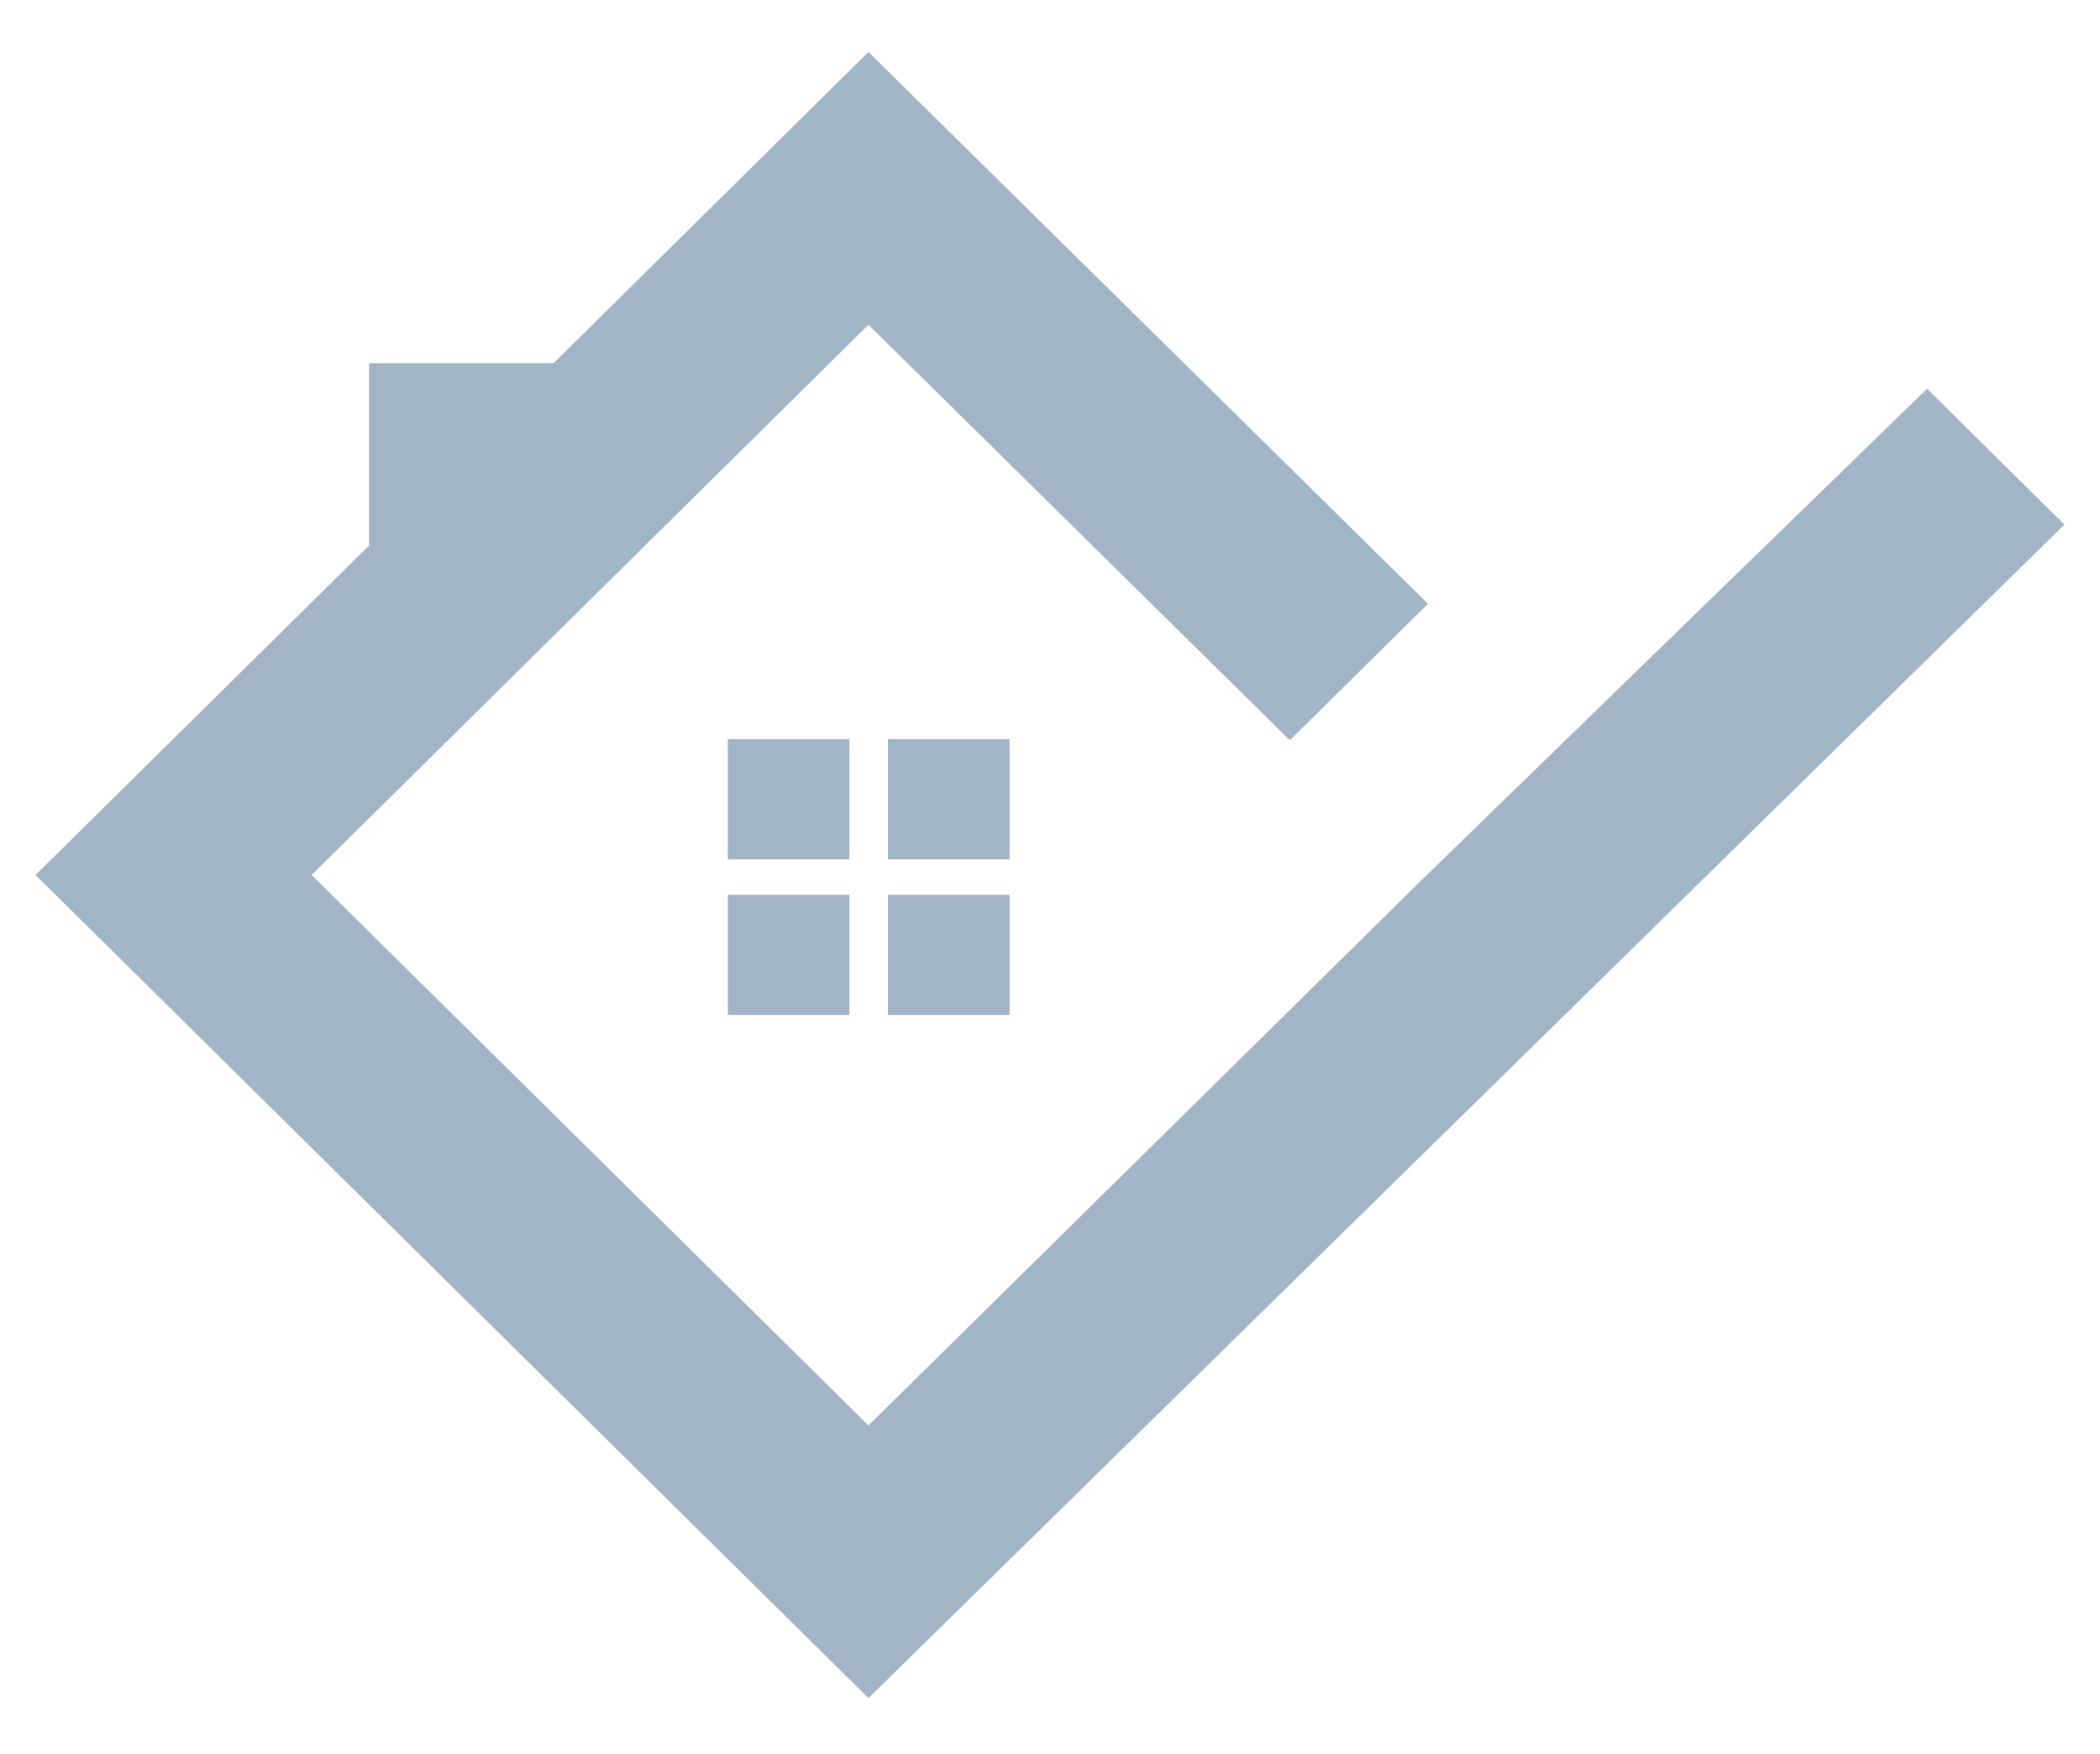 <?xml version="1.0" encoding="utf-8"?>
<!-- Generator: Adobe Illustrator 16.0.0, SVG Export Plug-In . SVG Version: 6.00 Build 0)  -->
<!DOCTYPE svg PUBLIC "-//W3C//DTD SVG 1.1//EN" "http://www.w3.org/Graphics/SVG/1.1/DTD/svg11.dtd">
<svg version="1.1" id="Layer_1" xmlns="http://www.w3.org/2000/svg" xmlns:xlink="http://www.w3.org/1999/xlink" x="0px" y="0px"
	 width="20px" height="16.708px" viewBox="0 0 20 16.708" enable-background="new 0 0 20 16.708" xml:space="preserve">
<g>
	<g>
		<defs>
			<path id="SVGID_1_" d="M8.456,8.184V7.039h1.159v1.145H8.456z M6.932,8.184V7.039H8.09v1.145H6.932z M8.456,9.666V8.521h1.159
				v1.144H8.456z M6.932,9.666V8.521H8.09v1.144H6.932z"/>
		</defs>
		<clipPath id="SVGID_2_">
			<use xlink:href="#SVGID_1_"  overflow="visible"/>
		</clipPath>
		<g clip-path="url(#SVGID_2_)">
			<defs>
				<rect id="SVGID_3_" x="-496.892" y="-431.497" width="1410.582" height="1585.142"/>
			</defs>
			<clipPath id="SVGID_4_">
				<use xlink:href="#SVGID_3_"  overflow="visible"/>
			</clipPath>
			<rect x="2.524" y="2.631" clip-path="url(#SVGID_4_)" fill="#A2B5C7" width="11.5" height="11.443"/>
		</g>
	</g>
	<g>
		<defs>
			<polygon id="SVGID_5_" points="18.353,3.702 13.526,8.394 8.271,13.575 2.968,8.333 8.271,3.093 12.284,7.05 13.6,5.75 
				8.271,0.495 5.273,3.458 3.515,3.458 3.515,5.195 0.338,8.333 8.271,16.172 19.661,4.996 			"/>
		</defs>
		<clipPath id="SVGID_6_">
			<use xlink:href="#SVGID_5_"  overflow="visible"/>
		</clipPath>
		<g clip-path="url(#SVGID_6_)">
			<defs>
				<rect id="SVGID_7_" x="-496.892" y="-431.497" width="1410.582" height="1585.142"/>
			</defs>
			<clipPath id="SVGID_8_">
				<use xlink:href="#SVGID_7_"  overflow="visible"/>
			</clipPath>
			<rect x="-4.069" y="-3.913" clip-path="url(#SVGID_8_)" fill="#A2B5C7" width="28.14" height="24.494"/>
		</g>
	</g>
</g>
</svg>
